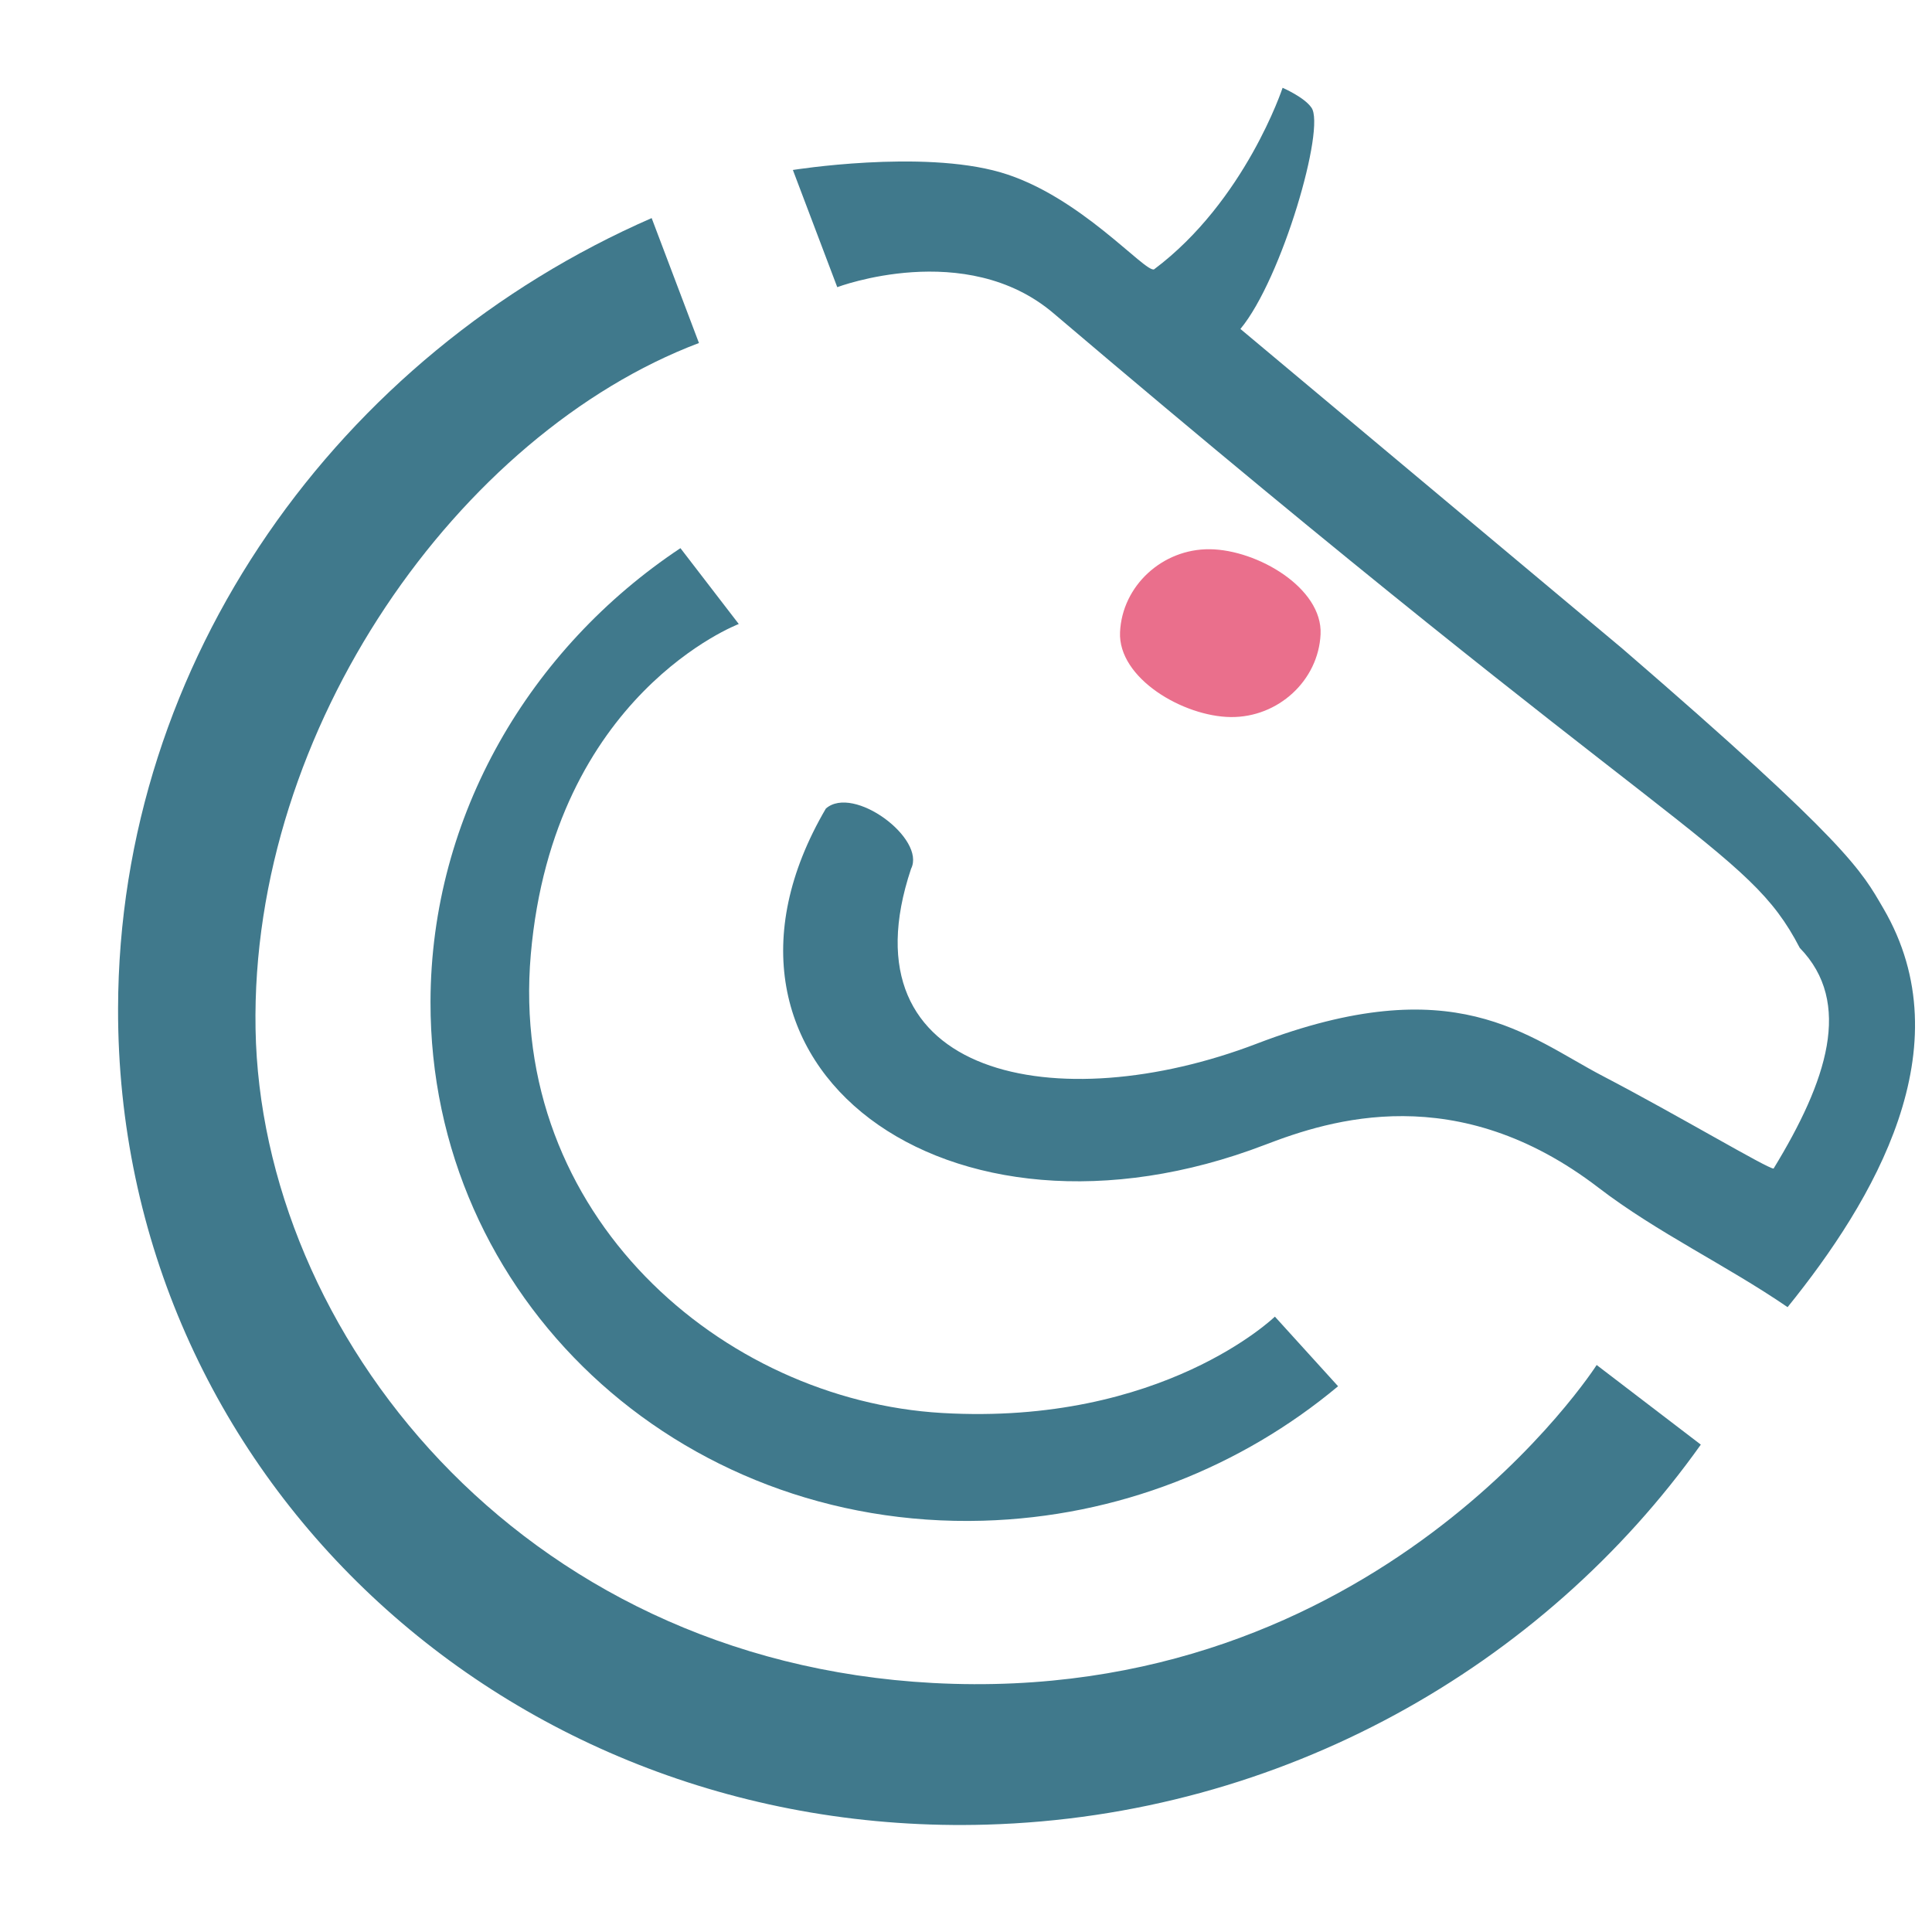 <svg width="135" height="135" viewBox="0 0 135 135" fill="none" xmlns="http://www.w3.org/2000/svg">
<g clip-path="url(#clip0)">
<path d="M118.846 100.944C107.819 116.449 89.564 126.906 68.929 127.497C35.346 128.46 8.179 102.927 8.25 70.468C8.304 46.114 23.676 24.781 45.535 15.239L48.84 23.968C32.124 30.298 17.489 50.838 17.857 71.904C18.225 92.97 36.123 116.047 65.181 117.6C96.302 119.264 111.568 95.381 111.568 95.381L118.846 100.944Z" fill="#40798C"/>
<path d="M93.499 96.865C86.775 102.48 78.121 105.992 68.685 106.261C47.326 106.869 30.043 90.637 30.082 70.005C30.106 56.963 37.047 45.284 47.546 38.303L51.622 43.603C51.622 43.603 38.678 48.505 37.09 66.691C35.502 84.877 50.437 97.841 65.835 98.734C81.233 99.627 89.084 92 89.084 92L93.499 96.865Z" fill="#40798C"/>
<path d="M92.276 44.317C92.126 47.549 89.317 50.14 86 50.105C82.684 50.069 78.115 47.398 78.264 44.166C78.413 40.934 81.223 38.342 84.539 38.378C87.856 38.414 92.425 41.084 92.276 44.317Z" fill="#EA6F8C"/>
<path fill-rule="evenodd" clip-rule="evenodd" d="M87.82 72.926C101.656 67.628 106.716 72.434 111.987 75.184C117.257 77.934 123.543 81.684 123.931 81.654C127.665 75.54 129.482 70.061 125.76 66.235C122.062 59.084 117.404 59.1 73.608 21.884C67.472 16.67 58.504 20.066 58.504 20.066L55.403 11.877C55.403 11.877 64.379 10.438 69.915 12.043C75.451 13.649 80.036 19.099 80.645 18.819C87.014 14.045 89.623 6.135 89.623 6.135C89.623 6.135 91.134 6.788 91.636 7.52C92.645 8.894 89.583 19.482 86.675 22.986L113.351 45.312C129.214 59.003 130.066 60.846 131.601 63.474C137.283 73.195 130.924 83.898 124.909 91.338C120.64 88.41 115.798 86.137 111.698 82.992C101.811 75.406 92.957 78.241 88.406 79.989C66.229 88.507 47.172 74.476 57.708 56.498C59.634 54.812 64.72 58.604 63.661 60.707C58.764 75.351 73.984 78.225 87.82 72.926Z" fill="#40798C"/>
</g>
<defs>
<clipPath id="clip0">
<rect width="135" height="135" fill="white" transform="matrix(-1 0 0 1 135 0)"/>
</clipPath>
</defs>
</svg>
